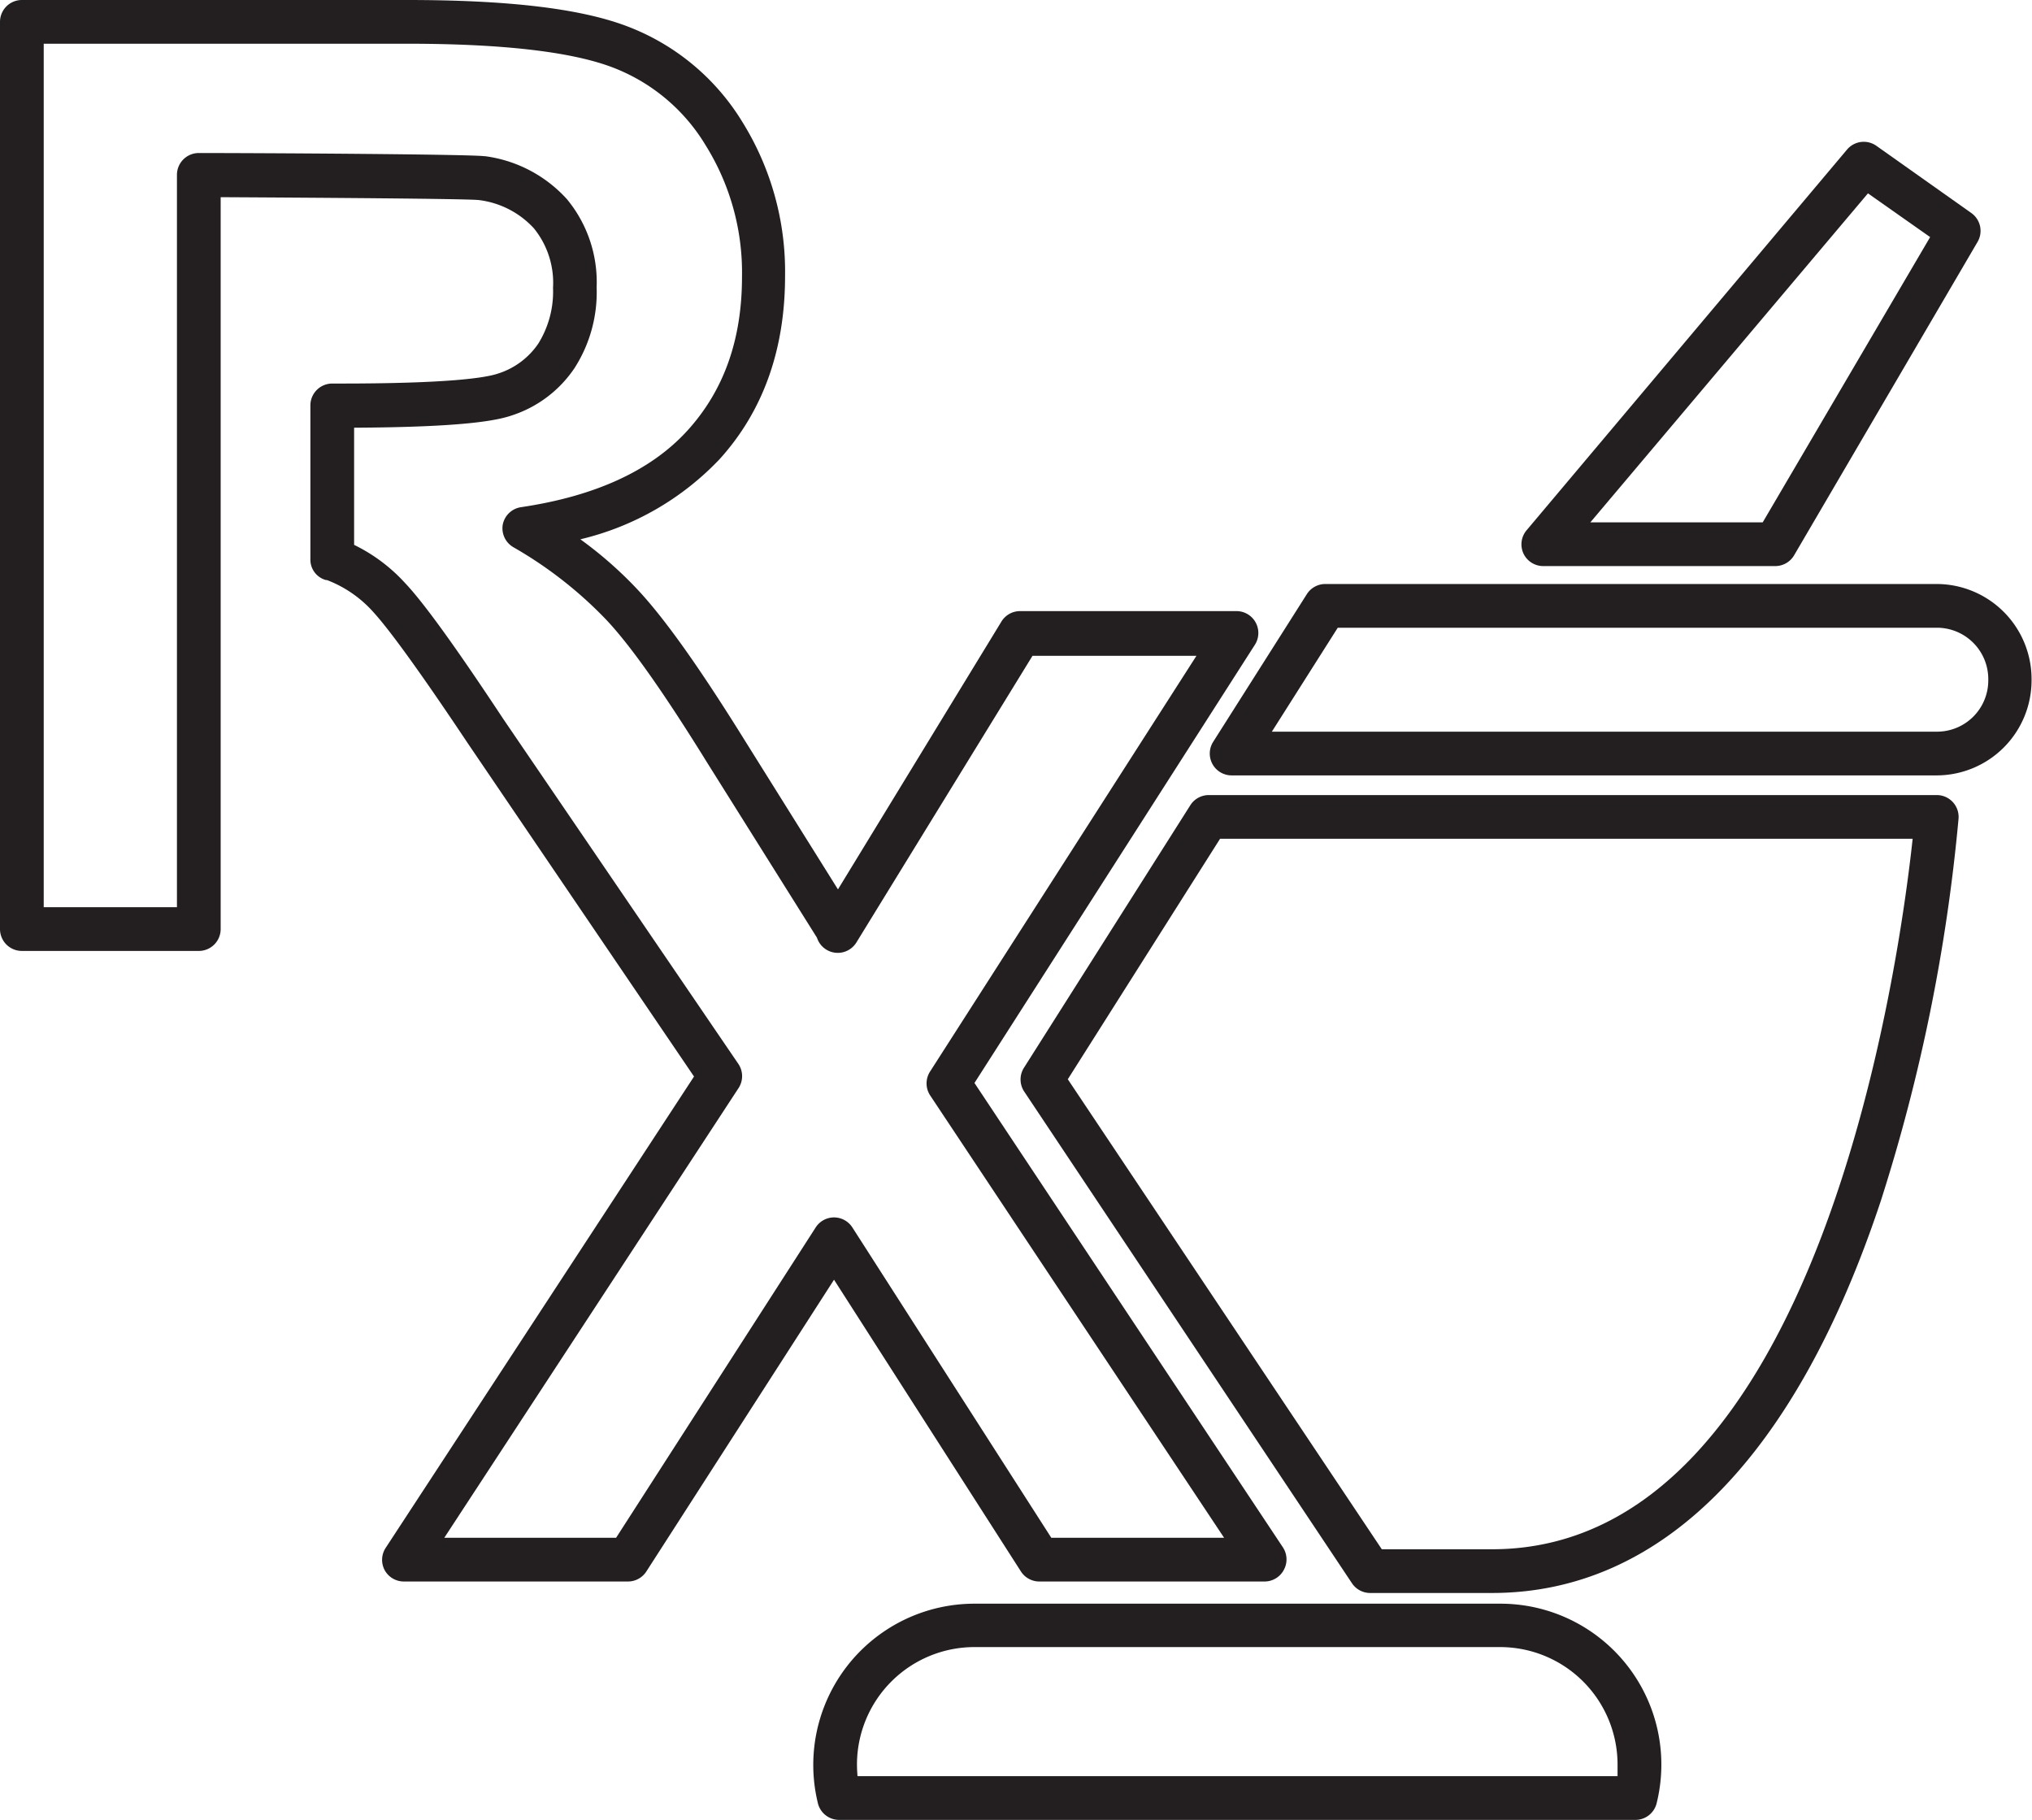 <svg xmlns="http://www.w3.org/2000/svg" viewBox="0 0 185.92 166.5"><defs><style>.cls-1{fill:#231f20;}</style></defs><title>Asset 7</title><g id="Layer_2" data-name="Layer 2"><g id="Layer_1-2" data-name="Layer 1"><path class="cls-1" d="M115.73,144.69H95.09a2,2,0,0,1-1.68-.92l-17.1-26.69L59.14,143.77a2,2,0,0,1-1.68.92H36.94a2,2,0,0,1-1.75-1.05,2,2,0,0,1,.08-2L63.5,98.49,42.8,68c-4.23-6.34-7.13-10.35-8.64-12a10.88,10.88,0,0,0-4.24-2.93l-.09,0a1.93,1.93,0,0,1-1.43-1.91V37.09a2,2,0,0,1,2-2h.75c9.69,0,13.19-.5,14.41-.91a7,7,0,0,0,3.69-2.74,9,9,0,0,0,1.35-5.11,7.91,7.91,0,0,0-1.75-5.44,8.17,8.17,0,0,0-5.07-2.59c-1.31-.12-14.37-.21-23.59-.26V85a2,2,0,0,1-2,2H2a2,2,0,0,1-2-2V2A2,2,0,0,1,2,0H37.26c9.19,0,15.74.77,20,2.36a21.1,21.1,0,0,1,10.64,8.76,25.93,25.93,0,0,1,3.93,14.14c0,6.71-2,12.35-6,16.76a25.74,25.74,0,0,1-12.73,7.32A36.3,36.3,0,0,1,58.39,54c2.48,2.66,5.67,7.16,9.78,13.78l8.5,13.59L91.6,56.91a2,2,0,0,1,1.7-1h19.83A2,2,0,0,1,114.81,59L89.16,99.08l28.23,42.5a2,2,0,0,1,.1,2A2,2,0,0,1,115.73,144.69Zm-19.54-4H112L85.1,100.21a2,2,0,0,1,0-2.18L109.47,60h-15L78.36,86.22a2,2,0,0,1-3.61-.43l-10-15.94c-3.91-6.32-7-10.74-9.3-13.17A37.62,37.62,0,0,0,47,50.08,2,2,0,0,1,46,48a2,2,0,0,1,1.68-1.6c6.76-1,11.88-3.34,15.21-7s5-8.31,5-14.08a22,22,0,0,0-3.31-12A17,17,0,0,0,55.9,6.11C52.11,4.71,45.84,4,37.26,4H4V83H16.19V16a2,2,0,0,1,.59-1.42A2,2,0,0,1,18.19,14h0c5.78,0,24.74.11,26.12.29h.07a12.27,12.27,0,0,1,7.49,3.93,11.91,11.91,0,0,1,2.72,8.06,12.85,12.85,0,0,1-2,7.36A11,11,0,0,1,46.85,38c-1.37.47-4.36,1.08-14.45,1.13V49.85a15.44,15.44,0,0,1,4.67,3.5c1.69,1.78,4.64,5.86,9,12.46L67.56,97.34a2,2,0,0,1,0,2.23L40.65,140.69H56.37L74.63,112.3a2,2,0,0,1,1.68-.92h0a2,2,0,0,1,1.68.92Z"/><path class="cls-1" d="M177.23,70.94h-64.5A2,2,0,0,1,111,67.87l8.57-13.51a2,2,0,0,1,1.68-.93h55.94a8.7,8.7,0,0,1,8.69,8.69v.13A8.7,8.7,0,0,1,177.23,70.94Zm-60.86-4h60.86a4.69,4.69,0,0,0,4.69-4.69v-.13a4.7,4.7,0,0,0-4.69-4.69H122.4Z"/><path class="cls-1" d="M162.43,51.79H141.21a2,2,0,0,1-1.82-1.15,2,2,0,0,1,.29-2.13L169,13.68a2,2,0,0,1,2.68-.34l8.69,6.15a2,2,0,0,1,.57,2.64L164.15,50.81A2,2,0,0,1,162.43,51.79Zm-16.92-4h15.77l15.32-26.1-5.69-4Z"/><path class="cls-1" d="M136.52,145.74H125.36a2,2,0,0,1-1.66-.89l-30-45a2,2,0,0,1,0-2.18l15.21-24a2,2,0,0,1,1.69-.93H177.2a2,2,0,0,1,2,2.15,163.22,163.22,0,0,1-7.12,35C164.29,133.34,152,145.74,136.52,145.74Zm-10.09-4h10.09c29.85,0,37.24-53.48,38.48-65H111.63l-13.93,22Z"/><path class="cls-1" d="M149.63,166.5H76.78A2,2,0,0,1,74.84,165a14.75,14.75,0,0,1,14.31-18.28h48.12A14.72,14.72,0,0,1,151.57,165,2,2,0,0,1,149.63,166.5Zm-71.17-4H148c0-.36,0-.72,0-1.07a10.75,10.75,0,0,0-10.74-10.74H89.15a10.75,10.75,0,0,0-10.74,10.74C78.41,161.78,78.43,162.14,78.46,162.5Z"/></g></g></svg>